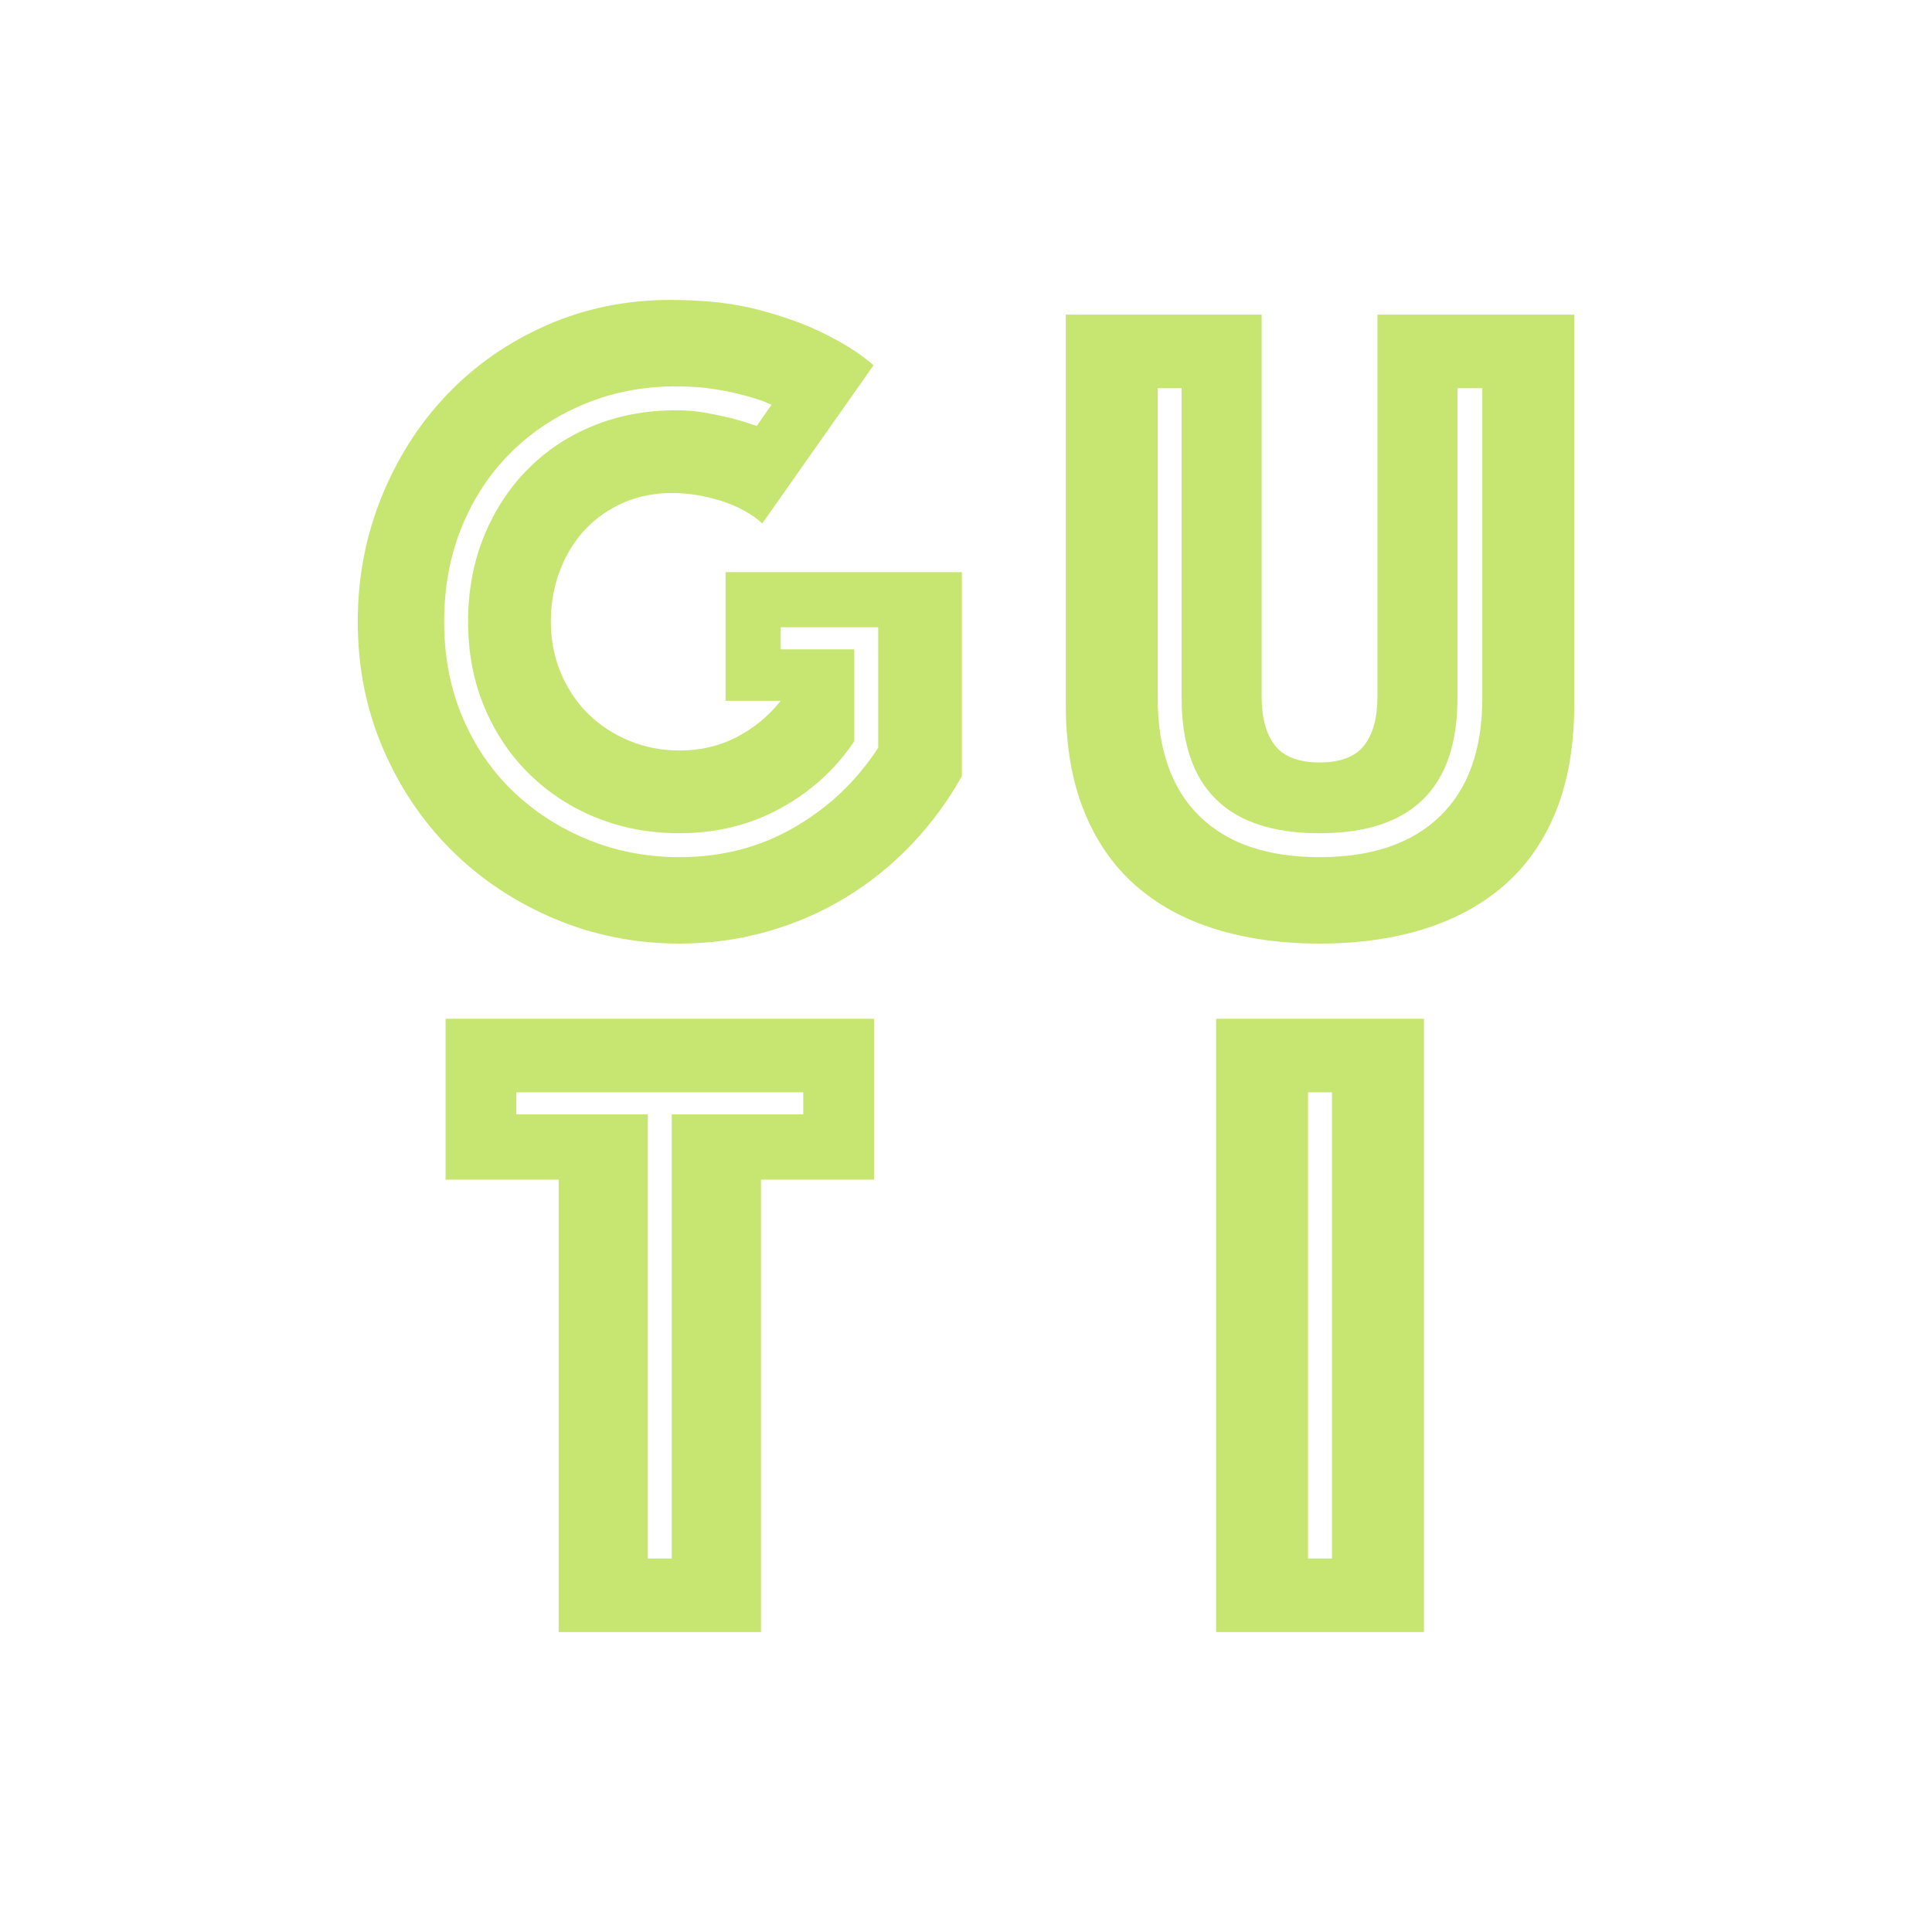 <?xml version="1.0" encoding="UTF-8" standalone="no"?>
<!DOCTYPE svg PUBLIC "-//W3C//DTD SVG 1.1//EN" "http://www.w3.org/Graphics/SVG/1.1/DTD/svg11.dtd">
<!-- Created with Vectornator (http://vectornator.io/) -->
<svg height="100%" stroke-miterlimit="10" style="fill-rule:nonzero;clip-rule:evenodd;stroke-linecap:round;stroke-linejoin:round;" version="1.1" viewBox="0 0 180 180" width="100%" xml:space="preserve" xmlns="http://www.w3.org/2000/svg" xmlns:vectornator="http://vectornator.io" xmlns:xlink="http://www.w3.org/1999/xlink">
<defs/>
<g id="Layer-1" vectornator:layerName="Layer 1">
<g opacity="1" vectornator:layerName="Group 1">
<path d="M71.025 48.761C69.996 47.847 68.712 47.148 67.169 46.662C65.627 46.177 64.114 45.934 62.629 45.934C60.973 45.934 59.459 46.234 58.089 46.834C56.718 47.433 55.533 48.261 54.533 49.318C53.534 50.375 52.749 51.645 52.178 53.13C51.606 54.615 51.321 56.214 51.321 57.928C51.321 59.641 51.635 61.24 52.263 62.725C52.891 64.21 53.748 65.481 54.833 66.537C55.918 67.594 57.189 68.422 58.645 69.022C60.102 69.621 61.658 69.921 63.314 69.921C65.256 69.921 67.027 69.507 68.626 68.679C70.225 67.851 71.596 66.723 72.738 65.295L67.598 65.295L67.598 53.302L89.615 53.302L89.615 72.32C88.301 74.662 86.73 76.789 84.903 78.702C83.075 80.615 81.033 82.257 78.778 83.628C76.522 84.999 74.08 86.055 71.453 86.798C68.826 87.54 66.113 87.912 63.314 87.912C59.202 87.912 55.319 87.141 51.663 85.598C48.008 84.056 44.824 81.943 42.111 79.259C39.399 76.575 37.257 73.405 35.686 69.75C34.116 66.095 33.331 62.154 33.331 57.928C33.331 53.816 34.073 49.932 35.558 46.277C37.043 42.622 39.085 39.438 41.683 36.725C44.282 34.012 47.366 31.87 50.935 30.3C54.505 28.729 58.346 27.944 62.458 27.944C65.656 27.944 68.426 28.258 70.767 28.886C73.109 29.514 75.079 30.228 76.679 31.028C78.563 31.942 80.134 32.941 81.39 34.026L71.025 48.761ZM71.881 37.71C71.139 37.367 70.311 37.082 69.397 36.853C68.597 36.625 67.655 36.425 66.57 36.254C65.485 36.082 64.285 35.997 62.972 35.997C59.945 35.997 57.118 36.539 54.491 37.624C51.863 38.709 49.579 40.209 47.637 42.122C45.695 44.035 44.167 46.334 43.054 49.018C41.94 51.702 41.383 54.672 41.383 57.928C41.383 61.183 41.954 64.153 43.097 66.837C44.239 69.521 45.809 71.82 47.808 73.733C49.807 75.647 52.135 77.146 54.79 78.231C57.446 79.316 60.287 79.859 63.314 79.859C67.255 79.859 70.825 78.931 74.023 77.075C77.221 75.218 79.82 72.748 81.819 69.664L81.819 58.442L72.738 58.442L72.738 60.498L79.591 60.498L79.591 69.064C77.821 71.692 75.522 73.776 72.695 75.318C69.868 76.86 66.741 77.631 63.314 77.631C60.573 77.631 58.017 77.16 55.647 76.218C53.277 75.275 51.192 73.933 49.393 72.191C47.594 70.45 46.181 68.365 45.153 65.938C44.125 63.51 43.611 60.84 43.611 57.928C43.611 55.015 44.11 52.345 45.11 49.918C46.109 47.49 47.48 45.406 49.222 43.664C50.964 41.922 53.006 40.58 55.347 39.638C57.689 38.695 60.23 38.224 62.972 38.224C64 38.224 64.971 38.31 65.884 38.481C66.798 38.652 67.598 38.824 68.283 38.995C69.083 39.223 69.825 39.452 70.51 39.68L71.881 37.71Z" fill="#c7e671" fill-rule="nonzero" opacity="1" stroke="none"/>
<path d="M122.939 87.912C119.341 87.912 116.086 87.455 113.173 86.541C110.261 85.627 107.776 84.256 105.72 82.429C103.664 80.601 102.079 78.288 100.966 75.49C99.852 72.691 99.295 69.407 99.295 65.638L99.295 29.314L117.542 29.314L117.542 64.867C117.542 66.866 117.956 68.393 118.784 69.45C119.613 70.507 120.998 71.035 122.939 71.035C124.881 71.035 126.266 70.507 127.094 69.45C127.922 68.393 128.336 66.866 128.336 64.867L128.336 29.314L146.669 29.314L146.669 65.638C146.669 69.407 146.113 72.691 144.999 75.49C143.885 78.288 142.286 80.601 140.202 82.429C138.117 84.256 135.618 85.627 132.706 86.541C129.793 87.455 126.537 87.912 122.939 87.912ZM122.939 77.631C114.373 77.631 110.089 73.434 110.089 65.038L110.089 36.168L107.862 36.168L107.862 65.038C107.862 69.835 109.161 73.505 111.76 76.046C114.358 78.588 118.085 79.859 122.939 79.859C127.794 79.859 131.535 78.588 134.162 76.046C136.789 73.505 138.103 69.835 138.103 65.038L138.103 36.168L135.79 36.168L135.79 65.038C135.79 73.434 131.506 77.631 122.939 77.631Z" fill="#c7e671" fill-rule="nonzero" opacity="1" stroke="none"/>
<path d="M52.049 109.907L41.512 109.907L41.512 94.916L81.433 94.916L81.433 109.907L70.896 109.907L70.896 152.056L52.049 152.056L52.049 109.907ZM62.586 145.203L62.586 103.825L74.837 103.825L74.837 101.769L48.108 101.769L48.108 103.825L60.359 103.825L60.359 145.203L62.586 145.203Z" fill="#c7e671" fill-rule="nonzero" opacity="1" stroke="none"/>
<path d="M113.302 94.916L132.663 94.916L132.663 152.056L113.302 152.056L113.302 94.916ZM124.096 145.203L124.096 101.769L121.869 101.769L121.869 145.203L124.096 145.203Z" fill="#c7e671" fill-rule="nonzero" opacity="1" stroke="none"/>
</g>
</g>
</svg>
